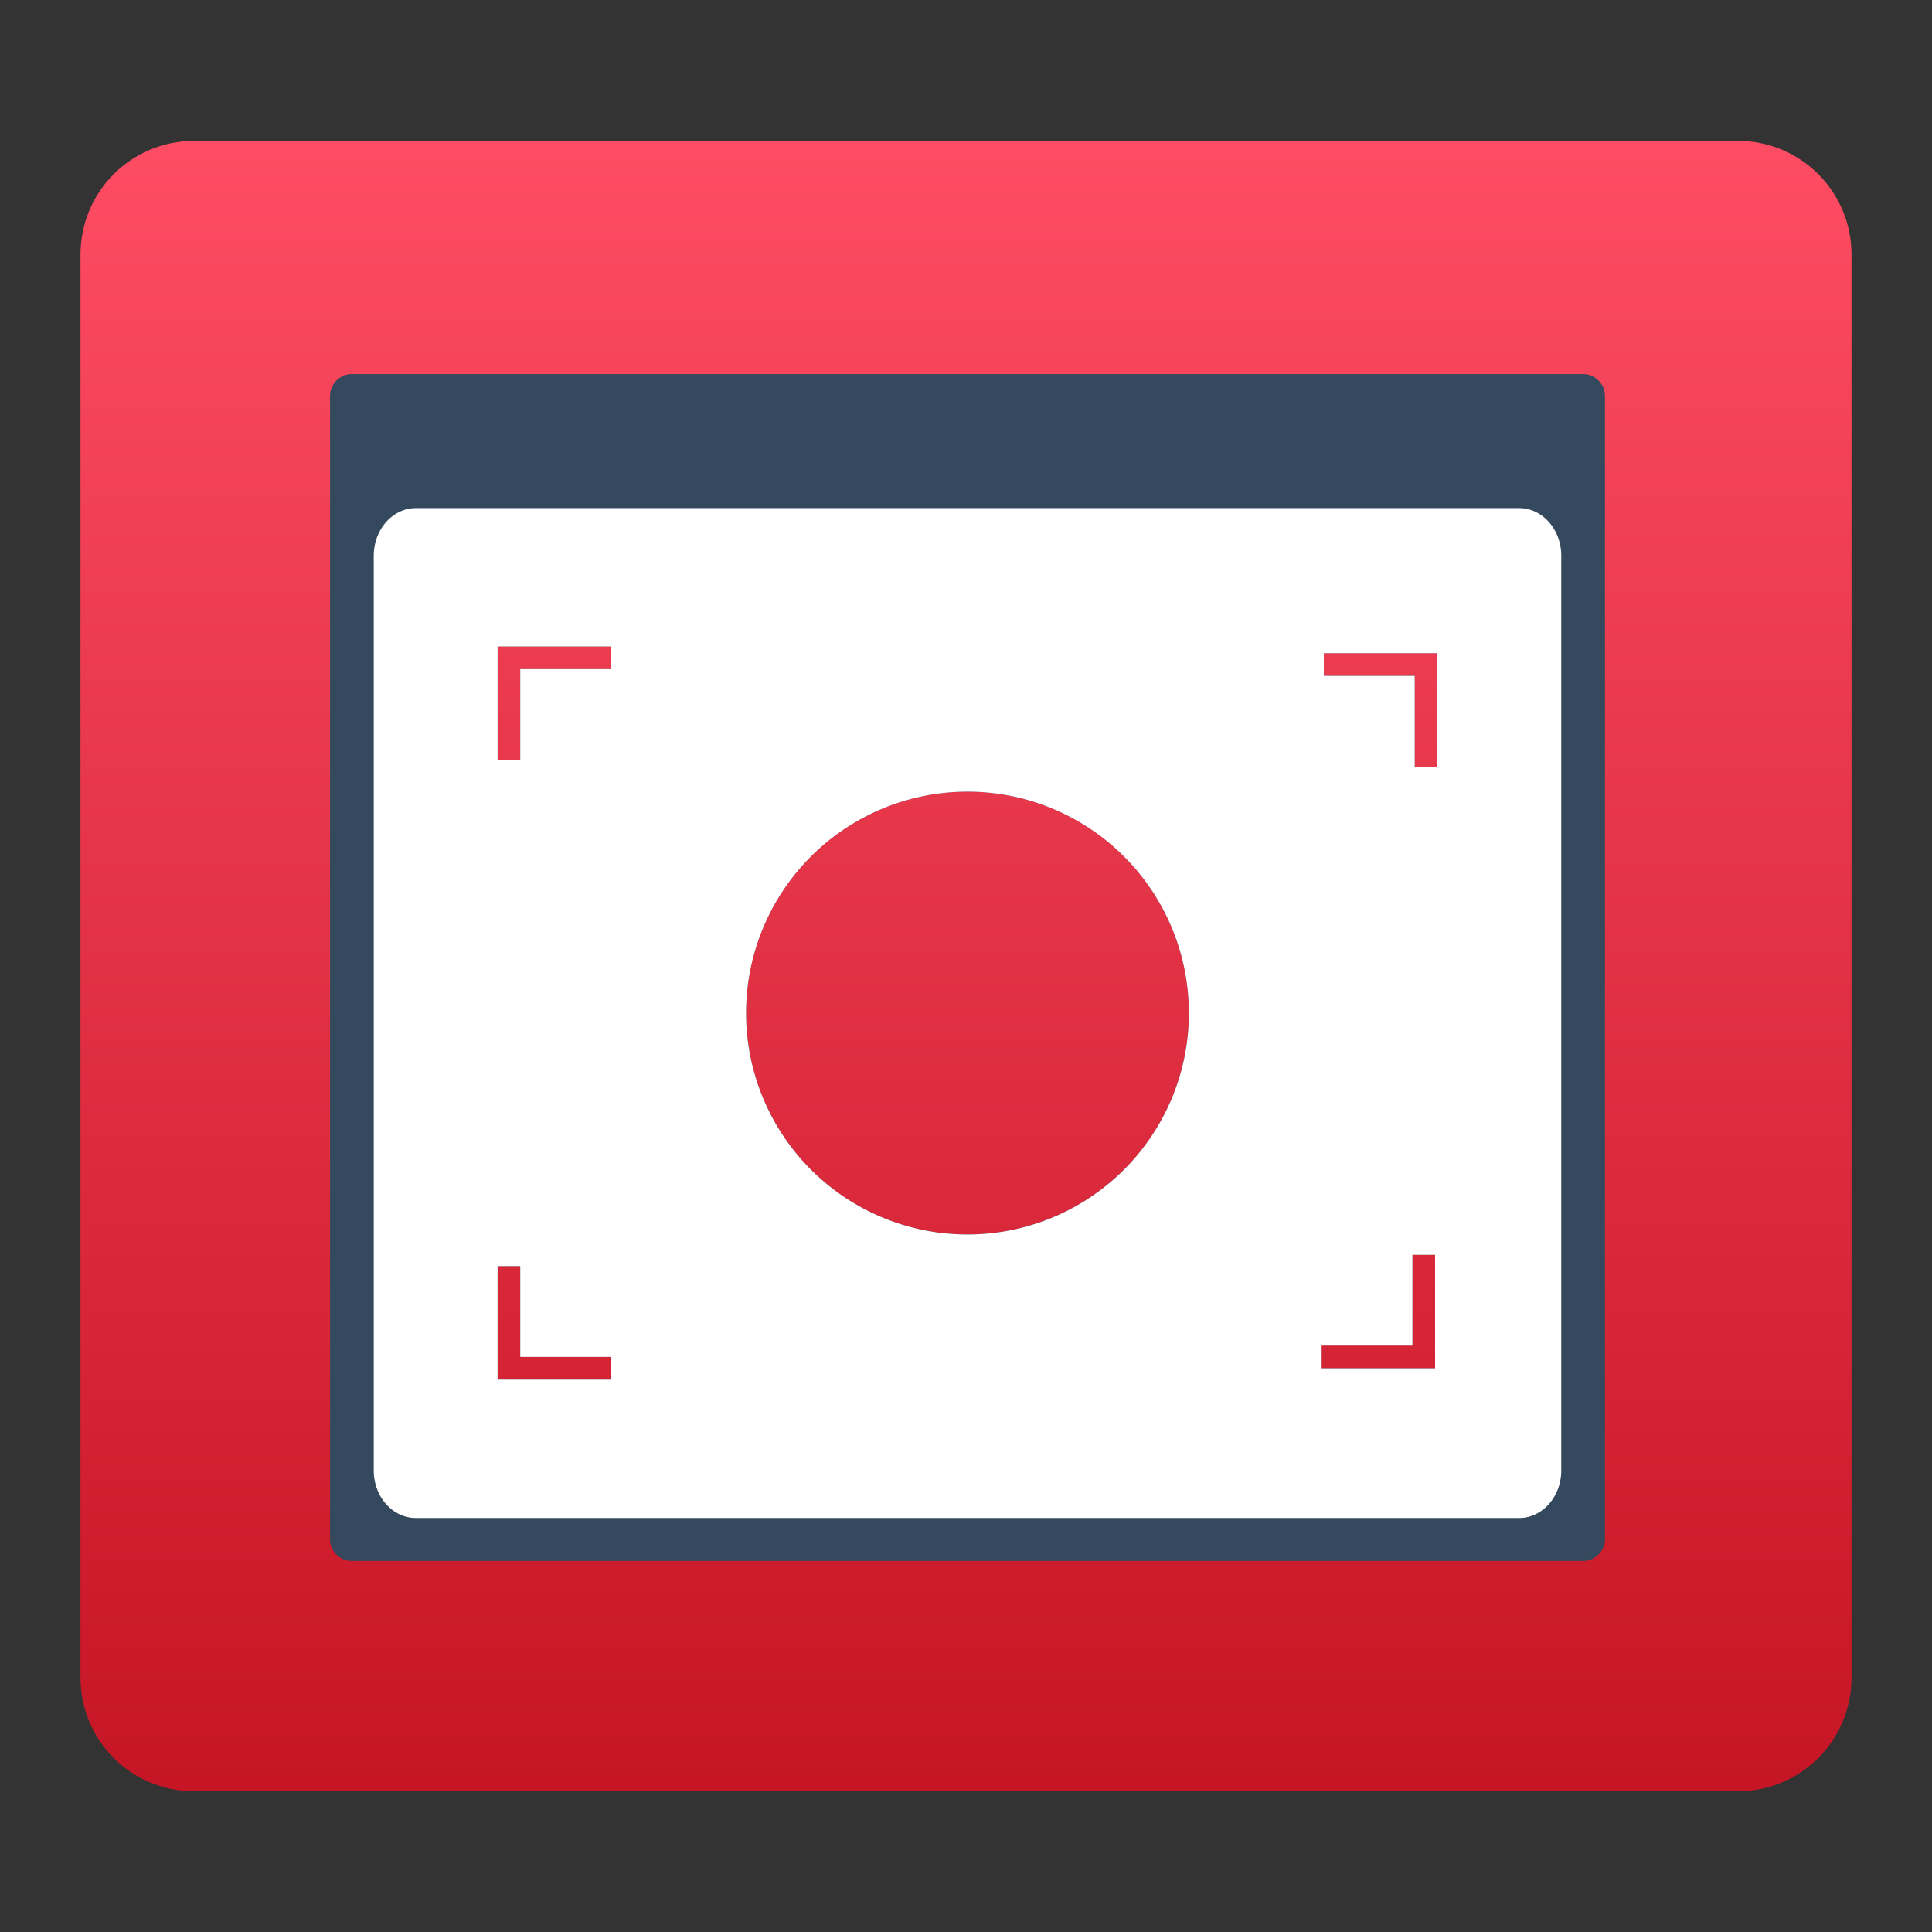 <?xml version="1.0" encoding="UTF-8"?>
<svg width="48" height="48" version="1.1" viewBox="0 0 12.7 12.7" xmlns="http://www.w3.org/2000/svg">
 <rect x="0" y="0" width="12.7" height="12.7" fill="#333333" stroke="none"/>
 <defs>
  <linearGradient id="a-3" x1="368.964" x2="368.964" y1="545.753" y2="517.397" gradientTransform="matrix(.365 0 0 .387 -127.942 -199.235)" gradientUnits="userSpaceOnUse">
   <stop stop-color="#c61423" offset="0"/>
   <stop stop-color="#ff4c63" offset="1"/>
  </linearGradient>
 </defs>
 <path d="m1.277 0.926h10.146c0.414 0 0.748 0.333 0.748 0.748v9.353c0 0.414-0.333 0.748-0.748 0.748h-10.146c-0.414 0-0.748-0.333-0.748-0.748v-9.353c0-0.414 0.333-0.748 0.748-0.748z" style="fill:url(#a-3);opacity:.988;stroke-width:.374"/>
 <path transform="scale(.265)" d="m8.732 9.279c-0.302 0-0.545 0.245-0.545 0.547v28.348c0 0.302 0.243 0.547 0.545 0.547h30.535c0.302 0 0.545-0.245 0.545-0.547v-28.348c0-0.302-0.243-0.547-0.545-0.547h-29.988-0.547zm3.611 6.756h2.816v0.562h-2.254v2.252h-0.562v-2.814zm20.496 0.168h2.816v2.816h-0.562v-2.254h-2.254v-0.562zm-8.84 3.434a5.492 5.492 0 0 1 5.492 5.492 5.492 5.492 0 0 1-5.492 5.492 5.492 5.492 0 0 1-5.492-5.492 5.492 5.492 0 0 1 5.492-5.492zm11.037 11.488h0.562v2.816h-2.814v-0.564h2.252v-2.252zm-22.693 0.281h0.562v2.252h2.254v0.564h-2.816v-2.816z" style="fill:#34495e;stroke-width:3.78"/>
 <path transform="scale(.265)" d="m10.318 12.604c-0.579 0-1.047 0.529-1.047 1.182v22.689c0 0.653 0.467 1.18 1.047 1.18h27.363c0.579 0 1.047-0.527 1.047-1.18v-22.689c0-0.653-0.467-1.182-1.047-1.182h-27.363zm2.025 3.432h2.816v0.562h-2.254v2.252h-0.562v-2.814zm20.496 0.168h2.816v2.816h-0.562v-2.254h-2.254v-0.562zm-8.84 3.434a5.492 5.492 0 0 1 5.492 5.492 5.492 5.492 0 0 1-5.492 5.492 5.492 5.492 0 0 1-5.492-5.492 5.492 5.492 0 0 1 5.492-5.492zm11.037 11.488h0.562v2.816h-2.814v-0.564h2.252v-2.252zm-22.693 0.281h0.562v2.252h2.254v0.564h-2.816v-2.816z" style="fill:#ffffff;stroke-width:1.765"/>
</svg>
